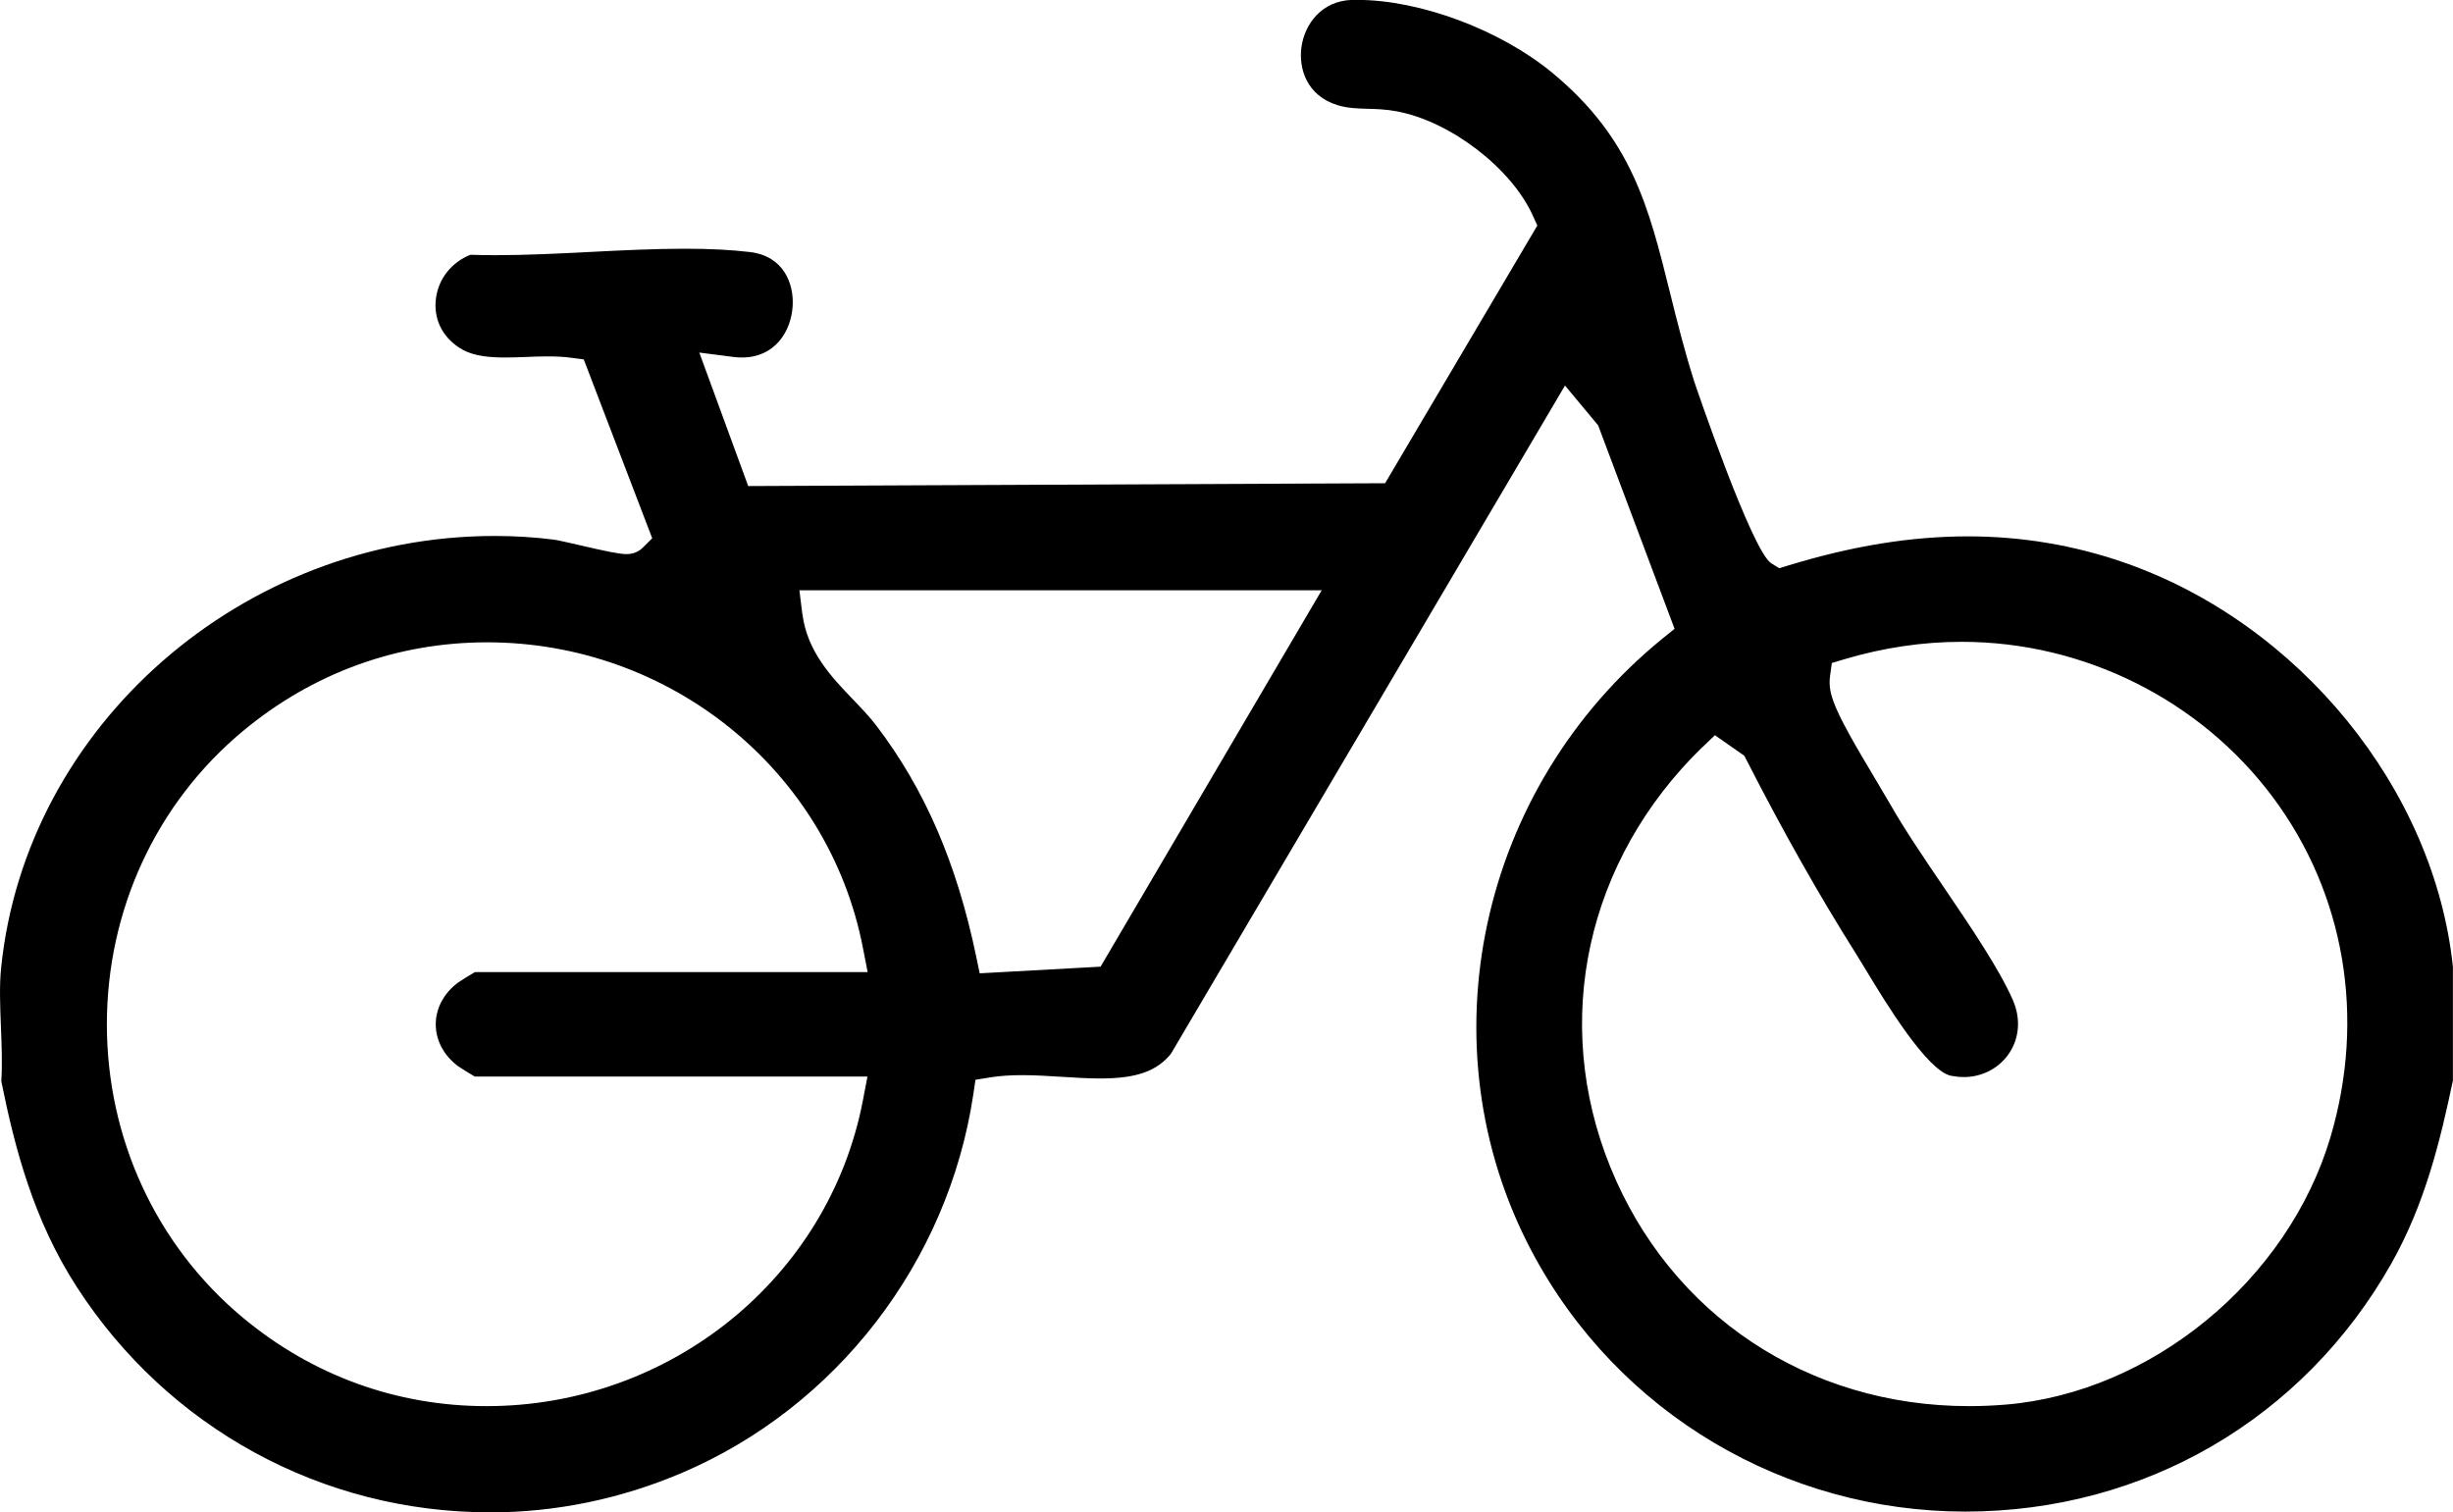 <?xml version="1.0" encoding="UTF-8"?>
<svg id="Capa_2" data-name="Capa 2" xmlns="http://www.w3.org/2000/svg" viewBox="0 0 243.3 150">
  <g id="Capa_1-2" data-name="Capa 1">
    <path d="M48.55,150c-16.59,0-31.9-8.36-40.94-22.36-4.28-6.62-6.13-13.71-7.48-20.39.11-1.8.03-3.66-.04-5.47-.08-2.05-.16-3.99.02-5.77,2.44-24.03,23.94-42.85,48.96-42.85,1.97,0,3.96.12,5.91.37.32.04,1.53.32,2.49.54,2.63.61,3.95.89,4.67.89.8,0,1.31-.34,1.6-.63l.95-.94-6.79-17.74-1.21-.16c-.72-.1-1.49-.14-2.43-.14-.71,0-1.43.03-2.16.06-.68.03-1.37.05-2.04.05-2.11,0-3.46-.29-4.49-.96-1.74-1.13-2.59-2.92-2.33-4.9.25-1.96,1.55-3.59,3.42-4.33.83.03,1.67.04,2.53.04,3.01,0,6.23-.16,9.35-.32,3.13-.16,6.36-.32,9.4-.32,2.49,0,4.6.11,6.45.33,3.34.4,4.36,3.13,4.23,5.35-.15,2.54-1.77,5.11-5.03,5.11h0c-.28,0-.58-.02-.88-.06l-3.35-.43,4.85,13.24,63.17-.28,15.1-25.56-.44-.97c-2.13-4.73-8.2-9.38-13.52-10.36-1.06-.2-2.04-.23-2.9-.25-1.06-.03-1.97-.06-2.96-.36-3.09-.95-3.86-3.68-3.58-5.74.31-2.28,1.99-4.62,5.04-4.7.17,0,.33,0,.5,0,6.23,0,14.18,2.97,19.33,7.22,7.89,6.52,9.57,13.29,11.7,21.87.69,2.79,1.41,5.67,2.39,8.76.05.17,5.71,16.83,7.64,18.03l.79.49.89-.27c6.34-1.94,12.17-2.89,17.84-2.89,5.3,0,10.49.87,15.43,2.58,17.41,6.02,30.83,22.51,32.66,40.13v11.26c-1.25,5.94-2.76,12.23-6.11,18.16-8.71,15.4-24.5,24.6-42.26,24.6s-34.44-9.65-43-25.82c-10.78-20.37-5.3-45.94,13.02-60.81l1.15-.93-7.58-20.18-3.29-3.95-39.09,66.29c-1.41,1.73-3.44,2.44-6.98,2.44-1.22,0-2.52-.08-3.79-.16-1.31-.08-2.65-.17-3.97-.17-1.19,0-2.23.07-3.16.22l-1.48.24-.22,1.49c-2.5,16.61-13.58,30.98-28.92,37.51-6.09,2.59-12.51,3.91-19.07,3.91ZM168.85,74.1c-11.52,11.21-15.01,27.18-9.12,41.68,5.94,14.61,19.56,23.69,35.57,23.69h0c1.19,0,2.4-.05,3.61-.15,14.48-1.19,28.03-12.35,32.24-26.54,3.51-11.85,1.42-24.14-5.72-33.71-7.2-9.65-18.74-15.41-30.85-15.41-3.88,0-7.79.58-11.62,1.72l-1.27.38-.18,1.31c-.13.97.08,1.77.31,2.42.58,1.69,2.21,4.48,4.29,7.96.54.9,1.02,1.71,1.37,2.32,1.42,2.49,3.3,5.27,5.3,8.21,2.7,3.98,5.49,8.09,6.86,11.2.79,1.8.67,3.71-.33,5.24-.99,1.51-2.68,2.41-4.53,2.41-.42,0-.85-.05-1.28-.13-2.38-.5-6.54-7.37-8.32-10.31-.4-.66-.75-1.24-1.05-1.72-3.68-5.83-7.24-12.13-10.89-19.26l-.23-.45-2.92-2.04-1.22,1.18ZM48.3,63.71c-8.94,0-17.32,3.06-24.25,8.84-8.55,7.13-13.45,17.72-13.45,29.05,0,11.33,4.9,21.92,13.45,29.06,6.9,5.76,15.28,8.81,24.21,8.81,18.22,0,33.91-12.72,37.31-30.24l.47-2.45h-38.95c-.52-.3-1.45-.88-1.67-1.04-1.4-1.05-2.2-2.56-2.2-4.14,0-1.58.8-3.09,2.21-4.14.22-.16,1.15-.74,1.67-1.04h38.96l-.48-2.45c-3.42-17.54-19.09-30.26-37.27-30.26ZM79.58,60.85c.46,3.76,2.88,6.29,5.01,8.51.86.9,1.67,1.74,2.36,2.65,4.78,6.3,7.92,13.54,9.86,22.8l.36,1.73,11.99-.66,21.93-37.33h-51.8l.28,2.3Z"/>
  </g>
</svg>
